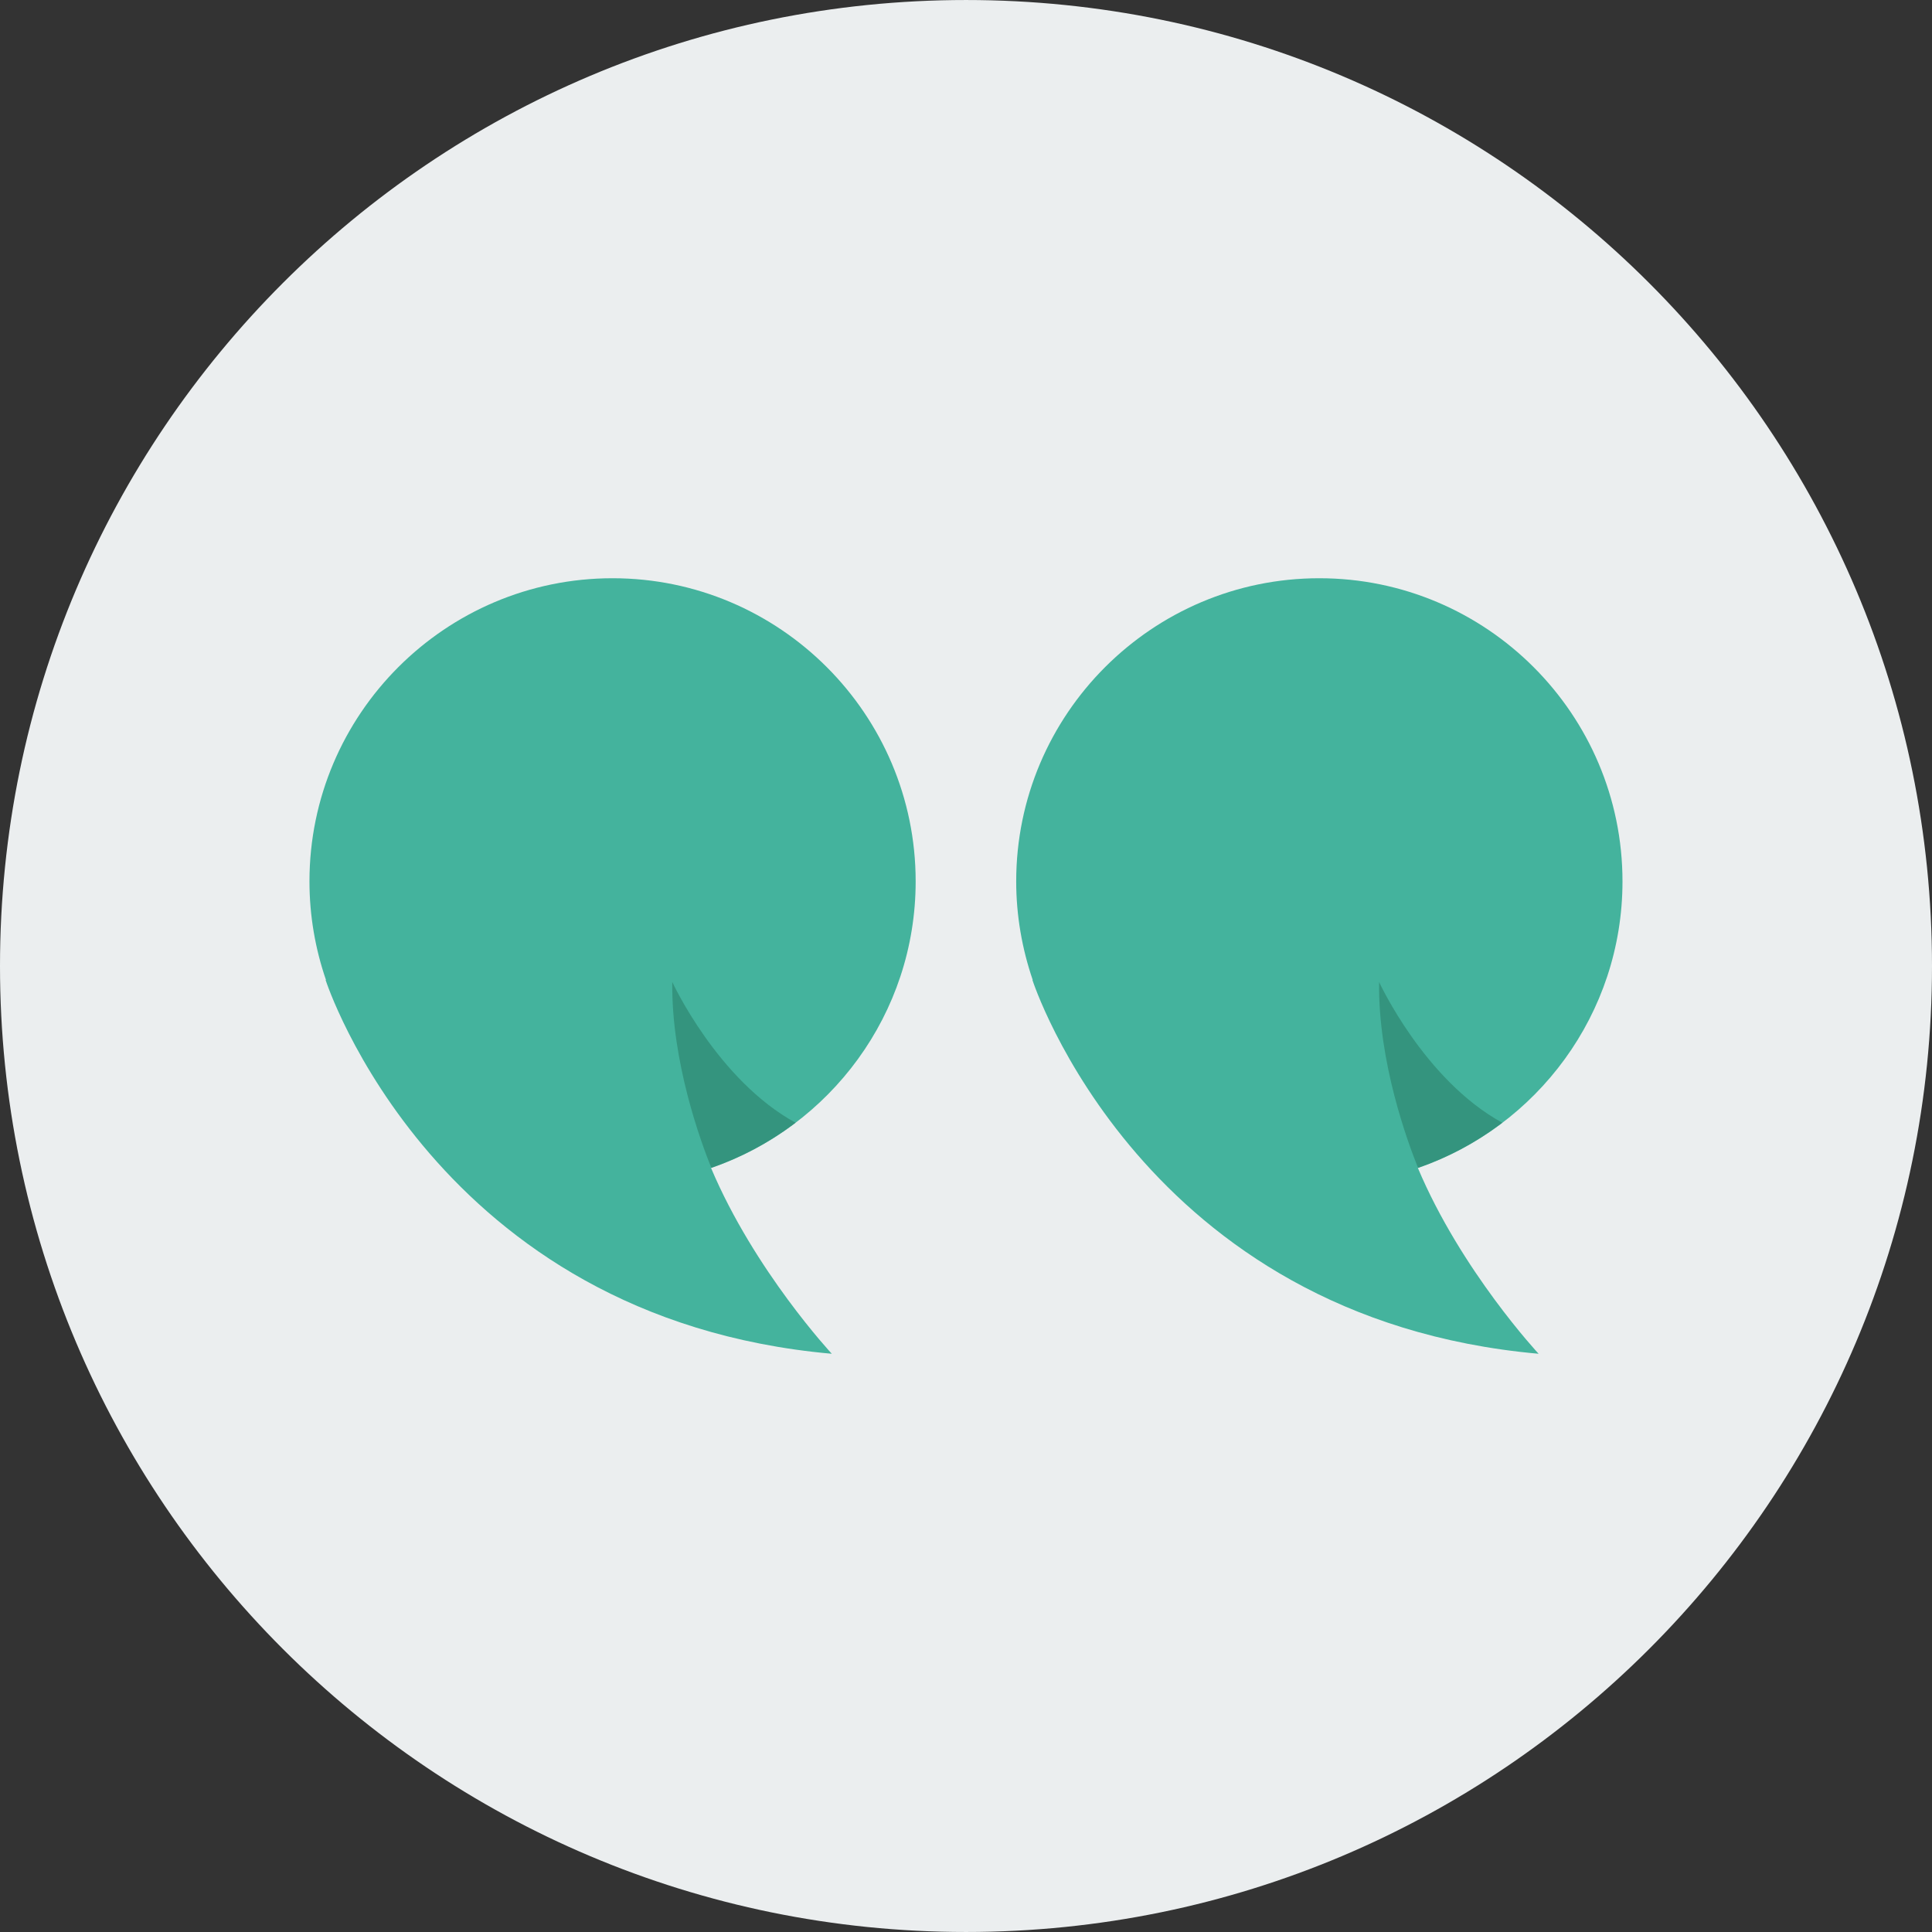 <?xml version="1.0" ?><!DOCTYPE svg  PUBLIC '-//W3C//DTD SVG 1.1//EN'  'http://www.w3.org/Graphics/SVG/1.1/DTD/svg11.dtd'><svg enable-background="new 0 0 512 512" height="512px" id="Calque_1" version="1.1" viewBox="0 0 512 512" width="512px" xml:space="preserve" xmlns="http://www.w3.org/2000/svg" xmlns:xlink="http://www.w3.org/1999/xlink"><rect x="0" y="0" width="512" height="512" fill="#333333" stroke="none"/><g><path d="M512,256c0,141.386-114.599,255.997-255.991,255.997C114.623,511.997,0,397.386,0,256   S114.623,0.003,256.009,0.003C397.401,0.003,512,114.614,512,256z" fill="#EBEEEF"/><g id="quote_6_"><path d="M188.435,309.524c11.5,27.237,32,49.237,32,49.237C115.136,349.398,86.286,259.7,86.286,259.7h0.1    c-2.825-8.213-4.375-17-4.375-26.125c0-44.299,36.025-80.336,80.324-80.336c44.3,0,80.324,36.037,80.324,80.336    C242.659,268.737,219.96,298.662,188.435,309.524z" fill="#44B39D"/><path d="M188.51,309.499c-2.75-6.787-10.625-28.162-10.35-49.262c0,0,11.925,25.938,32.675,37.3    C204.135,302.625,196.61,306.699,188.51,309.499z" fill="#2C846D" opacity="0.65"/><path d="M375.752,309.524c11.475,27.237,31.999,49.237,31.999,49.237C302.452,349.398,273.603,259.7,273.603,259.7    h0.075c-2.8-8.213-4.375-17-4.375-26.125c0-44.299,36.05-80.336,80.324-80.336c44.324,0,80.349,36.037,80.349,80.336    C429.976,268.737,407.276,298.662,375.752,309.524z" fill="#44B39D"/><path d="M375.802,309.499c-2.75-6.787-10.625-28.162-10.325-49.262c0,0,11.9,25.938,32.649,37.3    C391.426,302.625,383.926,306.699,375.802,309.499z" fill="#2C846D" opacity="0.65"/></g></g><g/><g/><g/><g/><g/><g/></svg>
